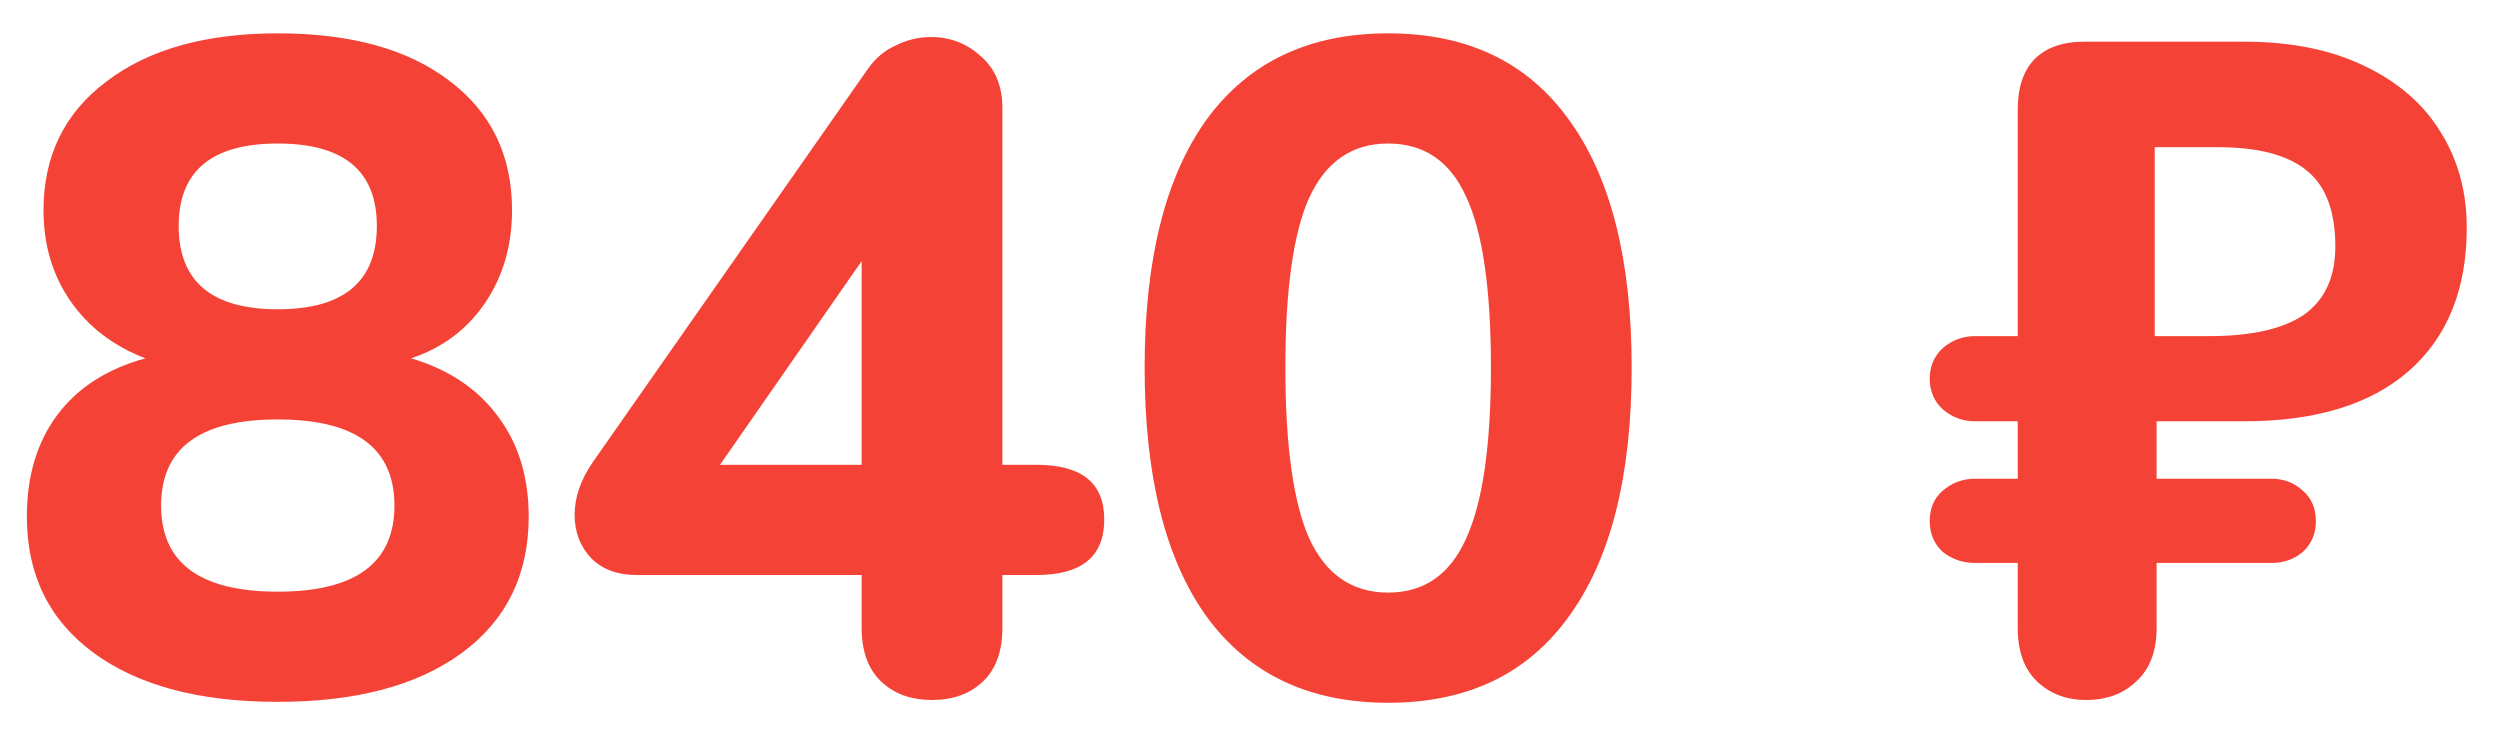 <svg width="54" height="16" viewBox="0 0 54 16" fill="none" xmlns="http://www.w3.org/2000/svg">
<path d="M8.88 7.74C9.693 7.98 10.32 8.4 10.76 9C11.2 9.587 11.42 10.307 11.42 11.16C11.42 12.413 10.94 13.393 9.98 14.1C9.02 14.807 7.693 15.16 6 15.16C4.307 15.16 2.98 14.807 2.02 14.1C1.06 13.393 0.58 12.413 0.58 11.16C0.58 10.28 0.8 9.547 1.24 8.96C1.68 8.373 2.313 7.967 3.14 7.74C2.447 7.473 1.907 7.06 1.52 6.5C1.133 5.94 0.94 5.287 0.94 4.54C0.94 3.367 1.393 2.44 2.3 1.76C3.207 1.067 4.44 0.72 6 0.72C7.573 0.72 8.807 1.06 9.7 1.74C10.607 2.42 11.06 3.353 11.06 4.54C11.06 5.3 10.867 5.967 10.48 6.54C10.093 7.113 9.56 7.513 8.88 7.74ZM6 3.1C4.573 3.1 3.86 3.693 3.86 4.88C3.86 6.08 4.573 6.68 6 6.68C7.427 6.68 8.14 6.08 8.14 4.88C8.14 3.693 7.427 3.1 6 3.1ZM6 12.78C7.68 12.78 8.52 12.16 8.52 10.92C8.52 9.68 7.68 9.06 6 9.06C4.32 9.06 3.48 9.68 3.48 10.92C3.48 12.16 4.32 12.78 6 12.78ZM22.392 10.04C23.366 10.04 23.852 10.433 23.852 11.22C23.852 12.02 23.366 12.42 22.392 12.42H21.652V13.56C21.652 14.067 21.512 14.453 21.232 14.72C20.952 14.987 20.585 15.12 20.132 15.12C19.679 15.12 19.312 14.987 19.032 14.72C18.752 14.453 18.612 14.067 18.612 13.56V12.42H13.752C13.339 12.42 13.012 12.3 12.772 12.06C12.532 11.807 12.412 11.493 12.412 11.12C12.412 10.747 12.539 10.373 12.792 10L18.752 1.48C18.912 1.253 19.112 1.087 19.352 0.98C19.592 0.86 19.846 0.8 20.112 0.8C20.526 0.8 20.886 0.94 21.192 1.22C21.499 1.487 21.652 1.86 21.652 2.34V10.04H22.392ZM15.552 10.04H18.612V5.64L15.552 10.04ZM29.984 15.18C28.278 15.18 26.971 14.56 26.064 13.32C25.171 12.08 24.724 10.287 24.724 7.94C24.724 5.607 25.171 3.82 26.064 2.58C26.971 1.34 28.278 0.72 29.984 0.72C31.691 0.72 32.991 1.34 33.884 2.58C34.791 3.82 35.244 5.607 35.244 7.94C35.244 10.287 34.791 12.08 33.884 13.32C32.991 14.56 31.691 15.18 29.984 15.18ZM29.984 12.8C30.758 12.8 31.318 12.413 31.664 11.64C32.024 10.867 32.204 9.633 32.204 7.94C32.204 6.233 32.024 5 31.664 4.24C31.318 3.48 30.758 3.1 29.984 3.1C29.211 3.1 28.644 3.487 28.284 4.26C27.938 5.02 27.764 6.247 27.764 7.94C27.764 9.633 27.938 10.867 28.284 11.64C28.644 12.413 29.211 12.8 29.984 12.8ZM46.583 9.1V10.34H49.062C49.329 10.34 49.556 10.427 49.742 10.6C49.929 10.76 50.023 10.98 50.023 11.26C50.023 11.527 49.929 11.747 49.742 11.92C49.556 12.08 49.329 12.16 49.062 12.16H46.583V13.56C46.583 14.067 46.436 14.453 46.142 14.72C45.862 14.987 45.502 15.12 45.062 15.12C44.636 15.12 44.282 14.987 44.002 14.72C43.722 14.453 43.583 14.067 43.583 13.56V12.16H42.663C42.396 12.16 42.163 12.08 41.962 11.92C41.776 11.747 41.682 11.527 41.682 11.26C41.682 10.98 41.776 10.76 41.962 10.6C42.163 10.427 42.396 10.34 42.663 10.34H43.583V9.1H42.663C42.396 9.1 42.163 9.013 41.962 8.84C41.776 8.667 41.682 8.447 41.682 8.18C41.682 7.913 41.776 7.693 41.962 7.52C42.163 7.347 42.396 7.26 42.663 7.26H43.583V2.36C43.583 1.893 43.703 1.533 43.943 1.28C44.196 1.027 44.556 0.9 45.023 0.9H48.462C49.476 0.9 50.343 1.073 51.062 1.42C51.796 1.767 52.349 2.247 52.722 2.86C53.096 3.46 53.282 4.147 53.282 4.92C53.282 6.253 52.862 7.287 52.023 8.02C51.196 8.74 50.009 9.1 48.462 9.1H46.583ZM46.542 7.26H47.722C48.629 7.26 49.309 7.107 49.763 6.8C50.216 6.48 50.443 5.987 50.443 5.32C50.443 4.56 50.236 4.013 49.822 3.68C49.409 3.347 48.776 3.18 47.922 3.18H46.542V7.26Z" fill="#F44336"/>
</svg>
